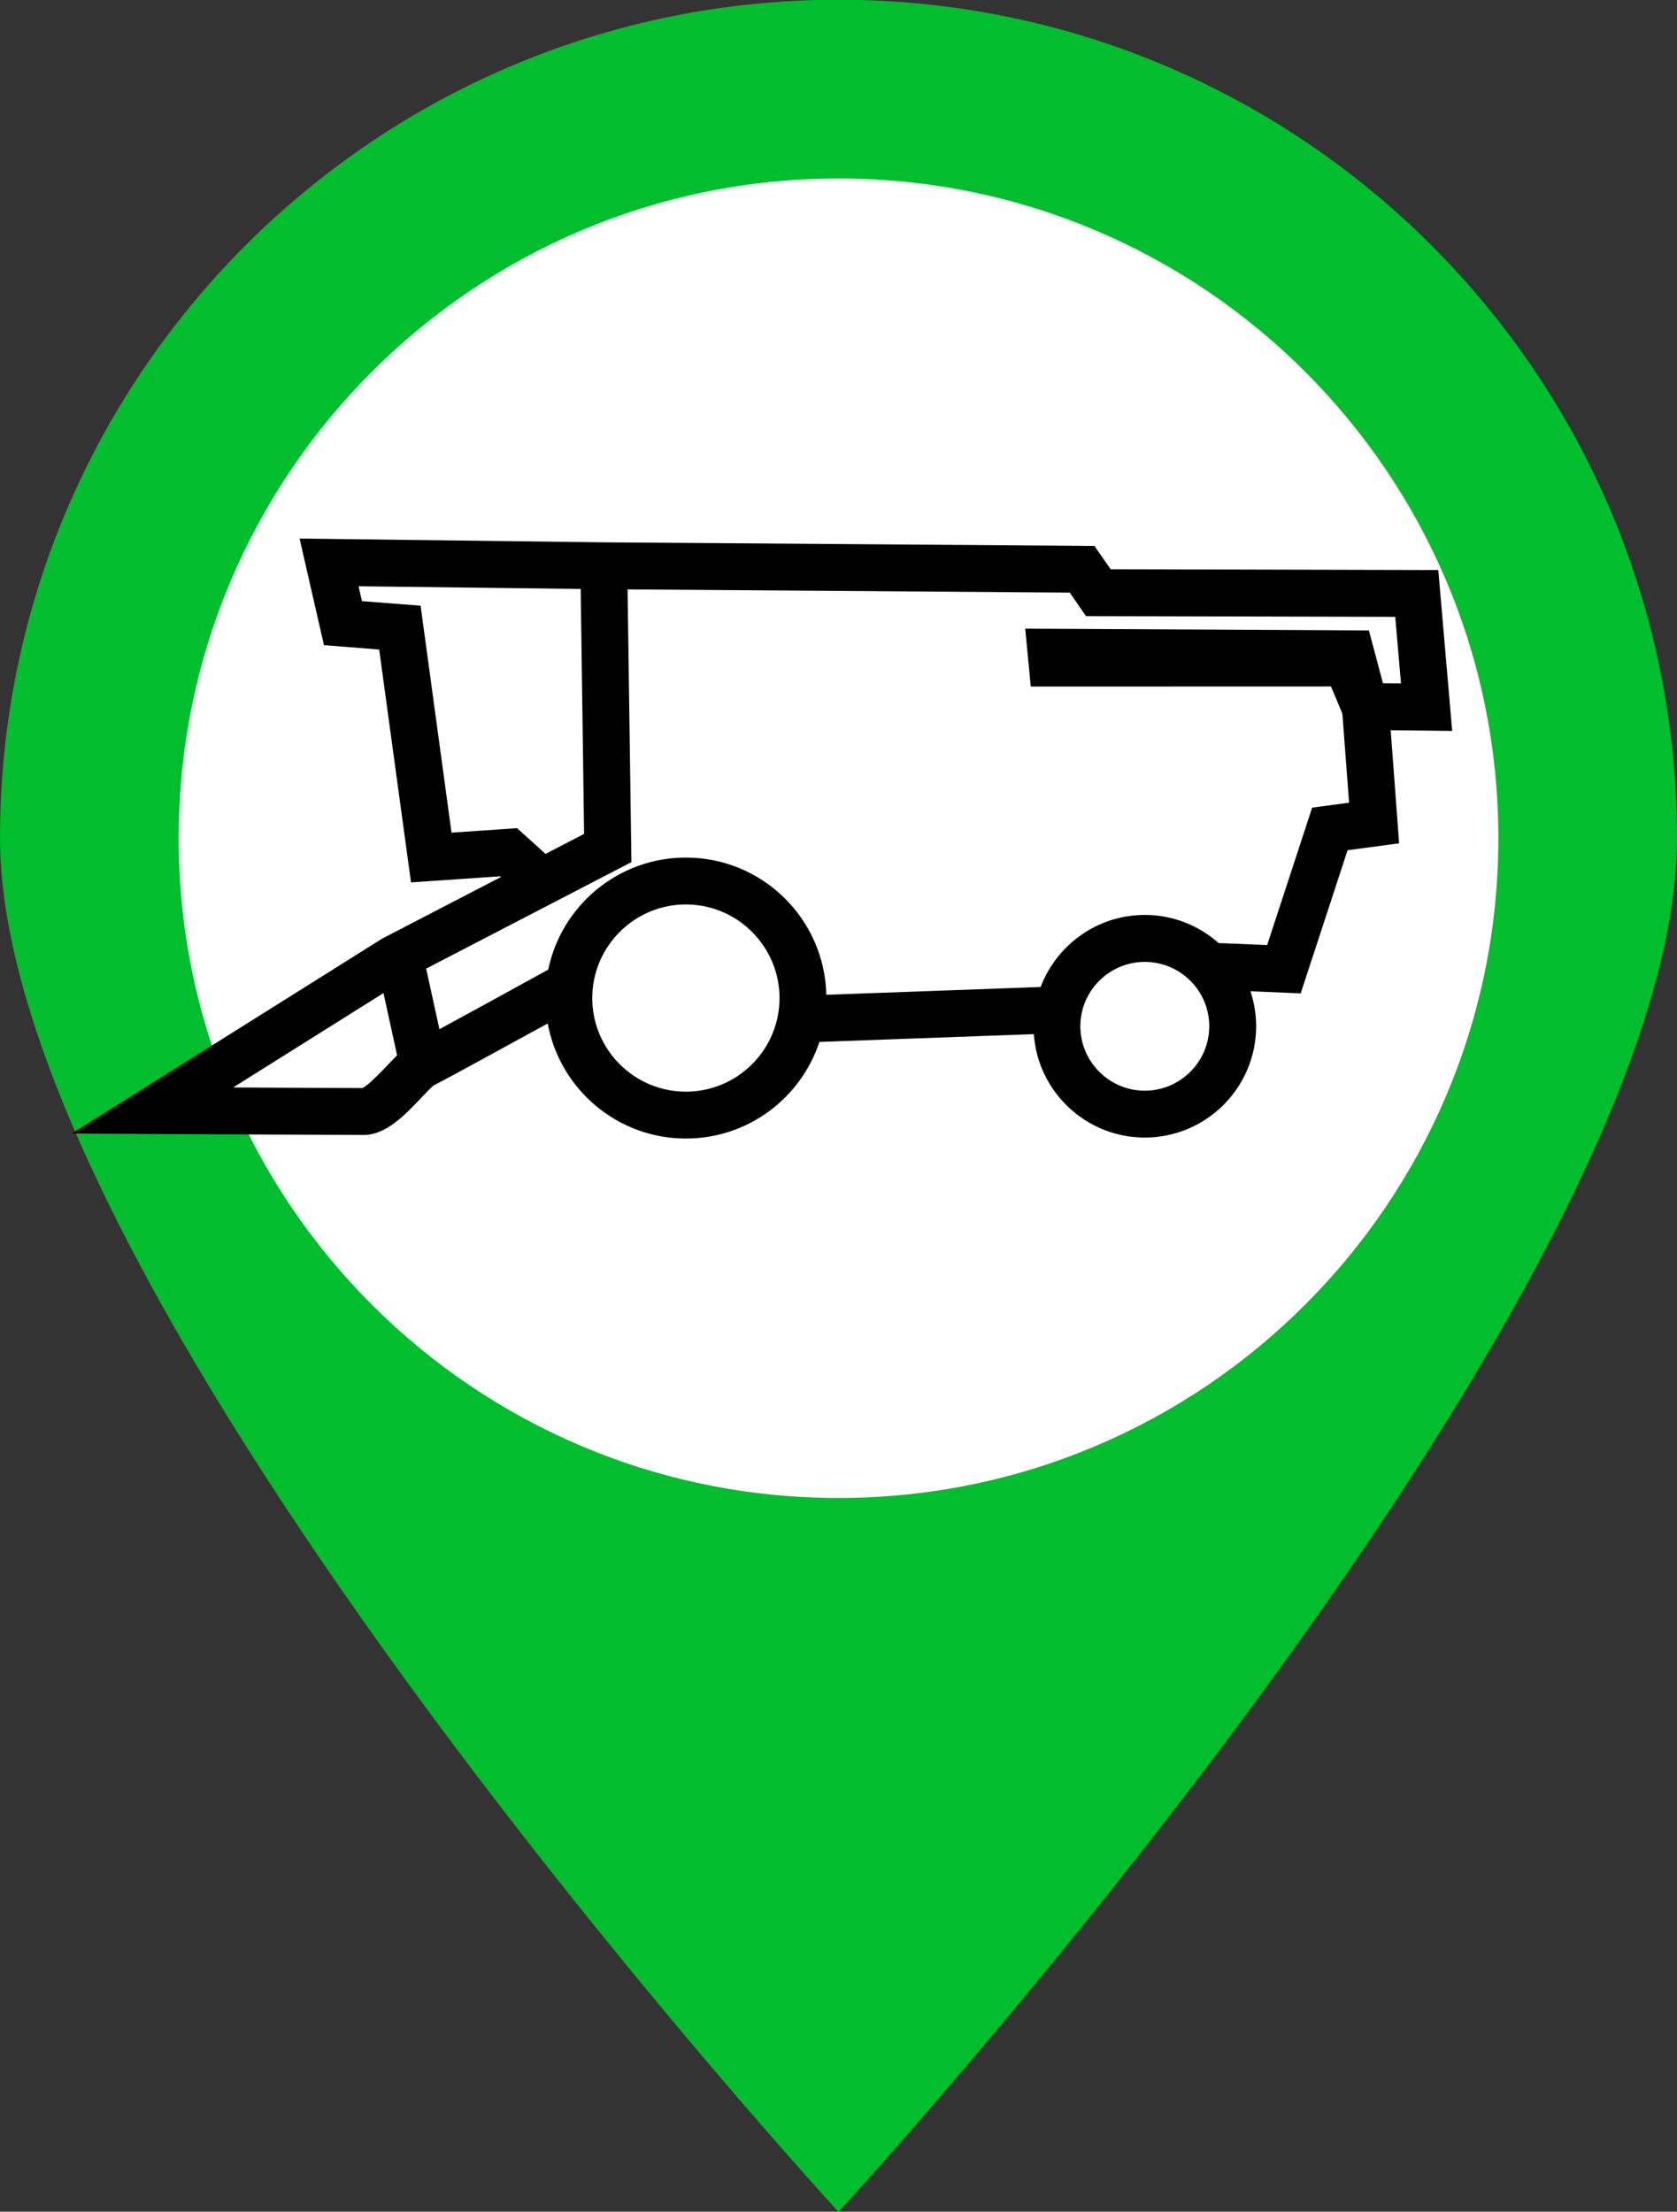 <?xml version="1.0" encoding="utf-8"?>
<!-- Generator: Adobe Illustrator 18.1.1, SVG Export Plug-In . SVG Version: 6.00 Build 0)  -->
<svg version="1.1" id="Слой_1" xmlns="http://www.w3.org/2000/svg" xmlns:xlink="http://www.w3.org/1999/xlink" x="0px" y="0px"
	 viewBox="0 0 18.708 24.676" enable-background="new 0 0 18.708 24.676" xml:space="preserve">
<rect x="0" y="0" width="18.708" height="24.676" fill="#333333" stroke="none"/>
<g>
	<path fill="#00BE2D" d="M9.354,24.678c0,0,9.354-10.16,9.354-15.327
		c0-5.166-4.188-9.354-9.354-9.354S0,4.185,0,9.351
		C0,14.518,9.354,24.678,9.354,24.678"/>
	<path fill="#FFFFFF" d="M9.354,16.713c4.066,0,7.361-3.296,7.361-7.361
		c0-4.066-3.295-7.361-7.361-7.361S1.993,5.286,1.993,9.352
		C1.993,13.417,5.288,16.713,9.354,16.713"/>
	<path d="M15.271,7.034l-3.834-0.02l0.062,0.646l3.349-0.001l0.124,0.295l0.005,0.033
		l0.073,0.969l-0.412,0.055l-0.502,1.533l-0.541-0.022
		C13.375,10.327,13.087,10.208,12.771,10.208c-0.531,0-0.984,0.335-1.162,0.804
		l-2.391,0.087c-0.019-0.848-0.714-1.531-1.566-1.531c-0.756,0-1.389,0.537-1.536,1.25
		c-0.409,0.226-0.904,0.497-1.214,0.665l-0.148-0.676l2.29-1.188L7.001,6.576
		l4.933,0.036l0.181,0.262l3.45,0.008l0.064,0.743l-0.201-0.002L15.271,7.034z
		 M12.771,12.169c-0.396,0-0.719-0.323-0.719-0.719s0.323-0.718,0.719-0.718
		s0.719,0.322,0.719,0.718S13.167,12.169,12.771,12.169 M7.652,12.18
		c-0.576,0-1.045-0.468-1.045-1.044c0-0.576,0.469-1.045,1.045-1.045
		c0.575,0,1.044,0.469,1.044,1.045C8.696,11.712,8.227,12.18,7.652,12.18
		 M5.037,9.29L4.692,6.758L4.038,6.707L4,6.541l2.478,0.03l0.038,2.733
		L6.086,9.527L5.768,9.24L5.037,9.29z M4.317,11.891
		c-0.069,0.072-0.21,0.221-0.275,0.249c-0.155,0-0.849-0.004-1.441-0.007l1.677-1.053l0.152,0.694
		C4.395,11.809,4.357,11.848,4.317,11.891 M16.2,8.155l-0.155-1.795L12.39,6.351
		l-0.181-0.26l-5.471-0.04L3.342,6.009l0.272,1.189l0.616,0.049l0.355,2.598
		l0.997-0.068l0.008,0.007l-1.326,0.688l-3.464,2.175l0.899,0.005
		c0.087,0,2.14,0.011,2.357,0.011c0.249,0,0.457-0.219,0.641-0.412
		c0.046-0.049,0.114-0.122,0.143-0.142c0.123-0.061,0.803-0.434,1.27-0.69
		c0.134,0.73,0.774,1.284,1.542,1.284c0.693,0,1.282-0.452,1.489-1.078
		l2.392-0.087c0.045,0.644,0.583,1.154,1.238,1.154
		c0.685,0,1.242-0.557,1.242-1.242c0-0.136-0.023-0.267-0.063-0.39l0.56,0.023
		l0.523-1.597l0.575-0.077L15.514,8.147L16.2,8.155z"/>
</g>
</svg>
